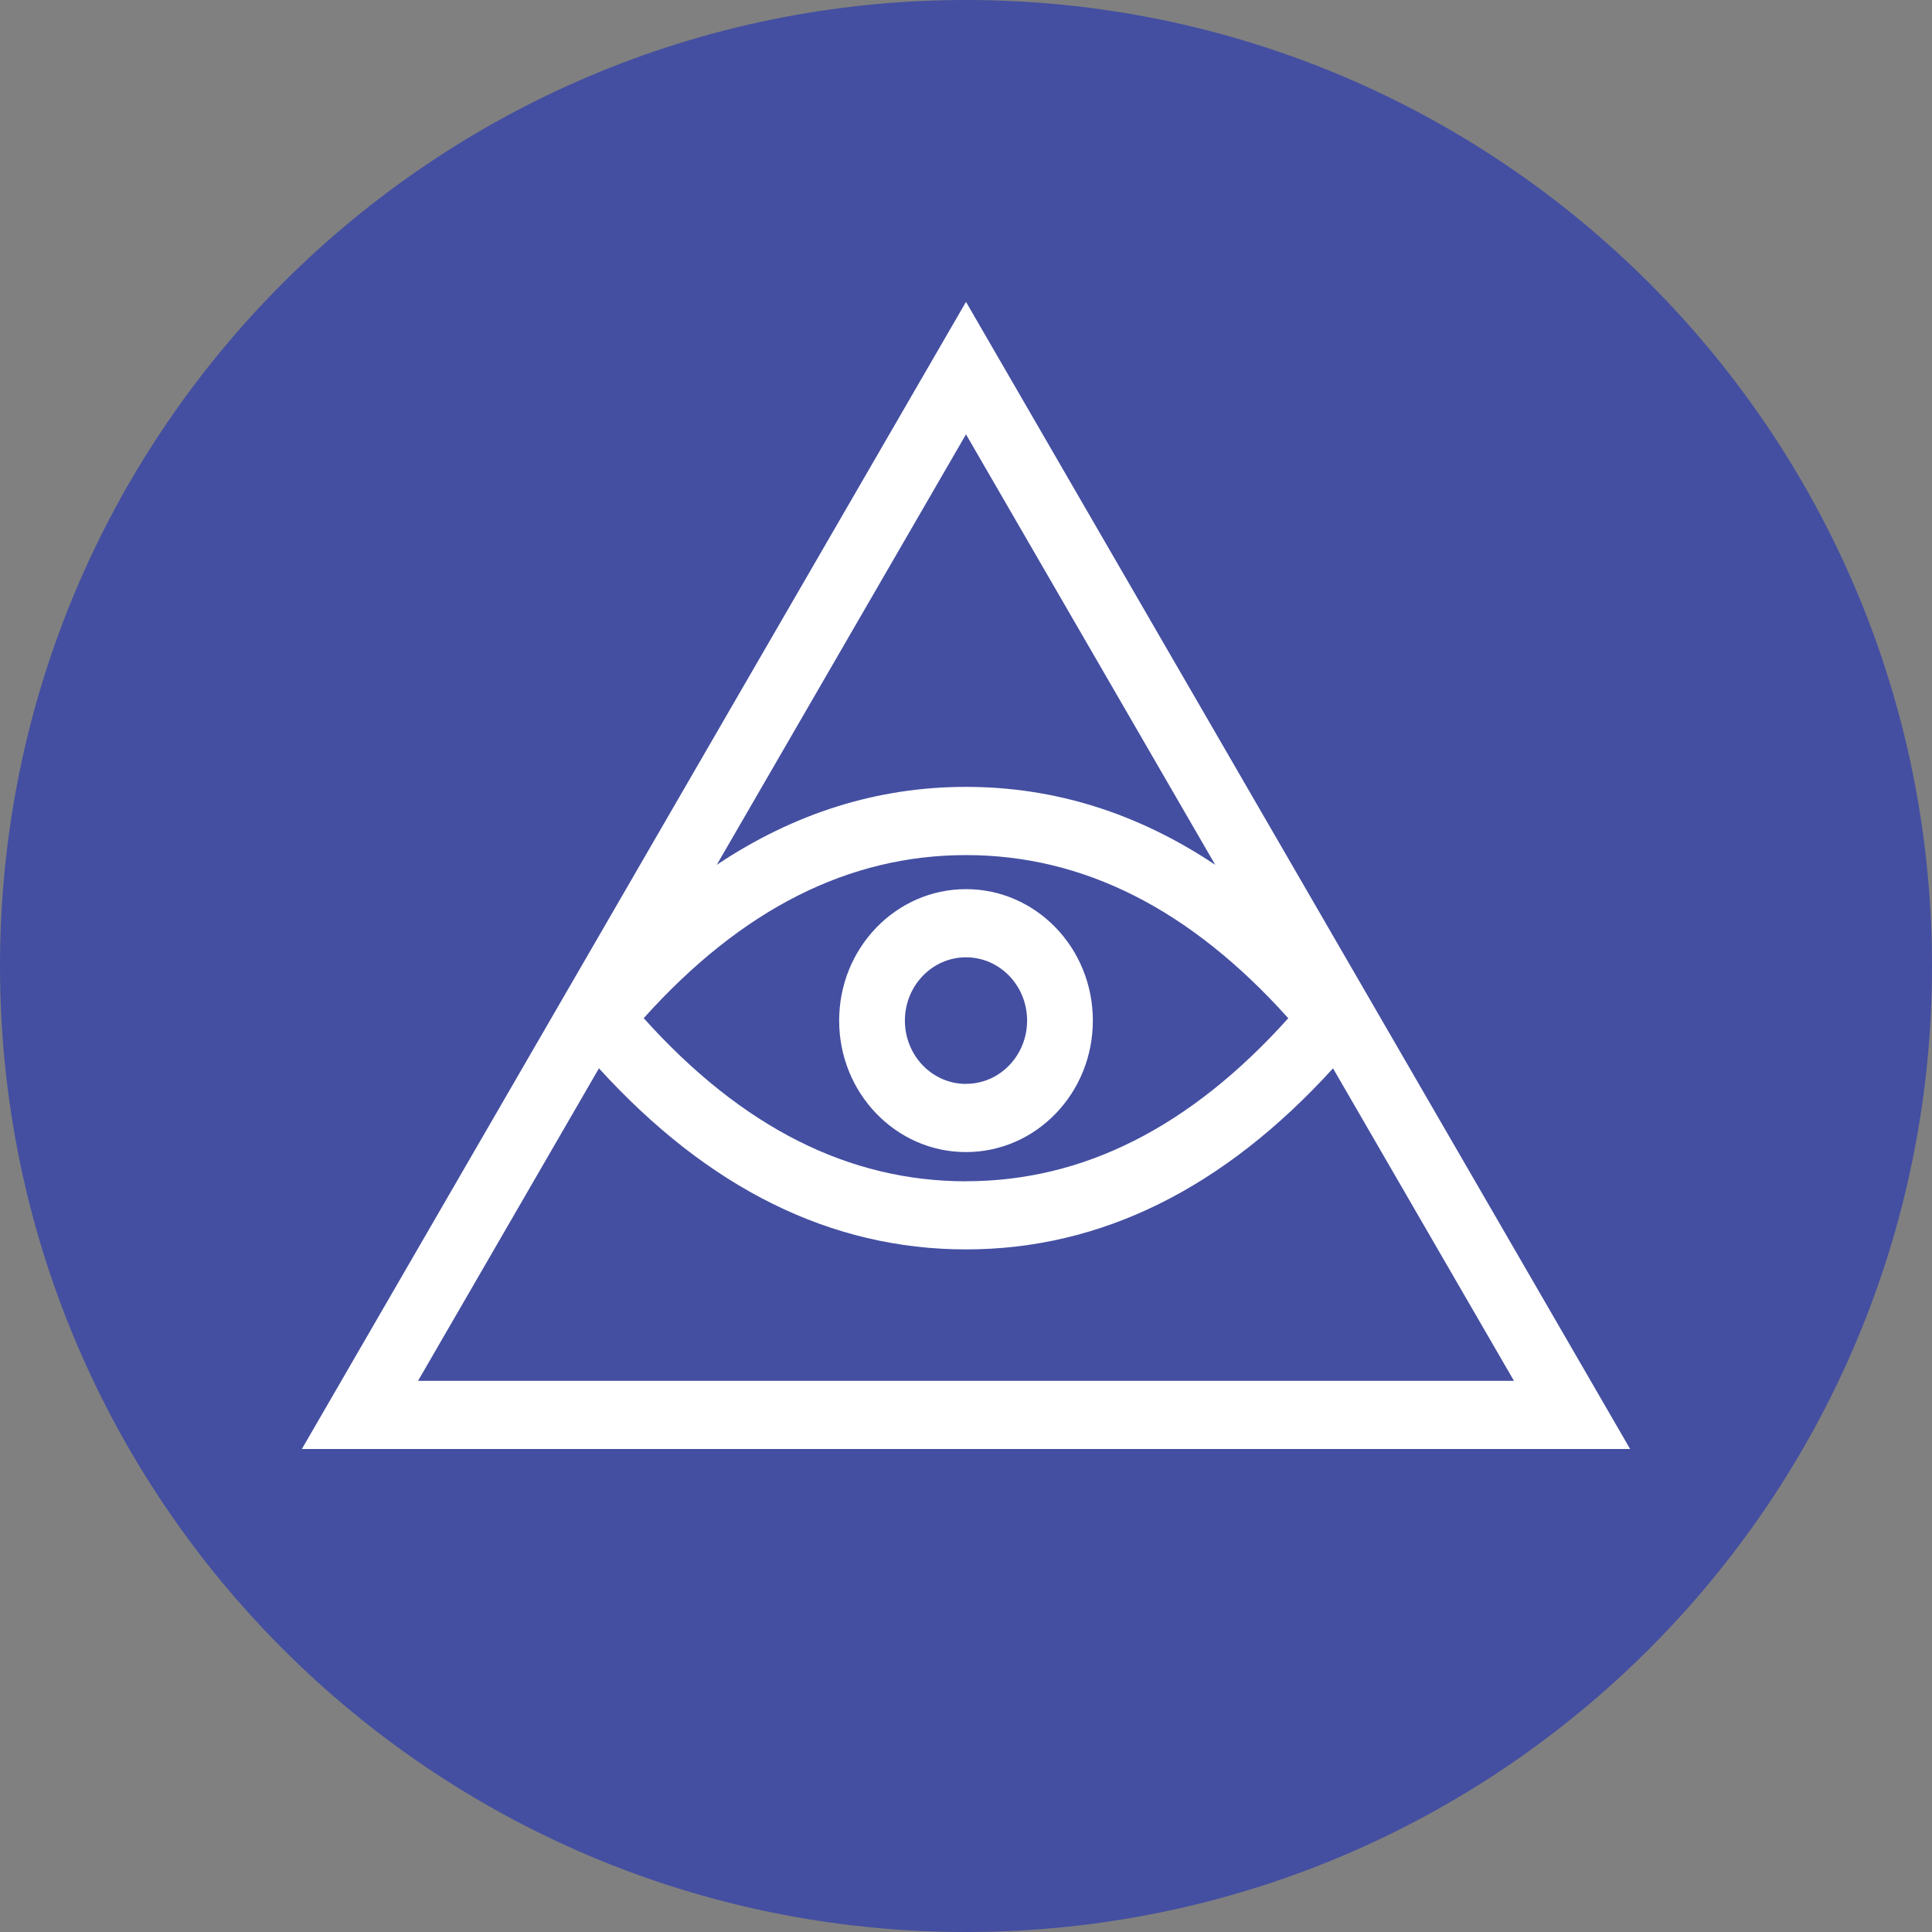 <svg width="32" height="32" viewBox="0 0 32 32" fill="none" xmlns="http://www.w3.org/2000/svg">
<rect x="0" y="0" width="32" height="32" fill="#808080" stroke="none"/>
<path d="M16 32C24.837 32 32 24.837 32 16C32 7.163 24.837 0 16 0C7.163 0 0 7.163 0 16C0 24.837 7.163 32 16 32Z" fill="#444FA1"/>
<path d="M5 24L16 5L27 24H5ZM11.872 14.324C13.157 13.466 14.535 13.033 16 13.033C17.465 13.033 18.843 13.466 20.128 14.324L16 7.194L11.872 14.324ZM9.921 17.694L6.924 22.871H25.076L22.079 17.695C20.269 19.684 18.236 20.694 16 20.694C13.764 20.694 11.73 19.684 9.92 17.694H9.921ZM16 19.565C17.938 19.565 19.711 18.675 21.338 16.865C19.711 15.052 17.938 14.163 16 14.163C14.062 14.163 12.289 15.053 10.662 16.864C12.289 18.676 14.062 19.566 16 19.566V19.565ZM16 19.082C14.84 19.082 13.899 18.107 13.899 16.904C13.899 15.702 14.839 14.727 16 14.727C17.161 14.727 18.101 15.702 18.101 16.904C18.101 18.107 17.161 19.082 16 19.082ZM16 17.952C16.559 17.952 17.012 17.483 17.012 16.904C17.012 16.325 16.559 15.856 16 15.856C15.441 15.856 14.988 16.326 14.988 16.904C14.988 17.484 15.441 17.953 16 17.953V17.952Z" fill="white"/>
</svg>
